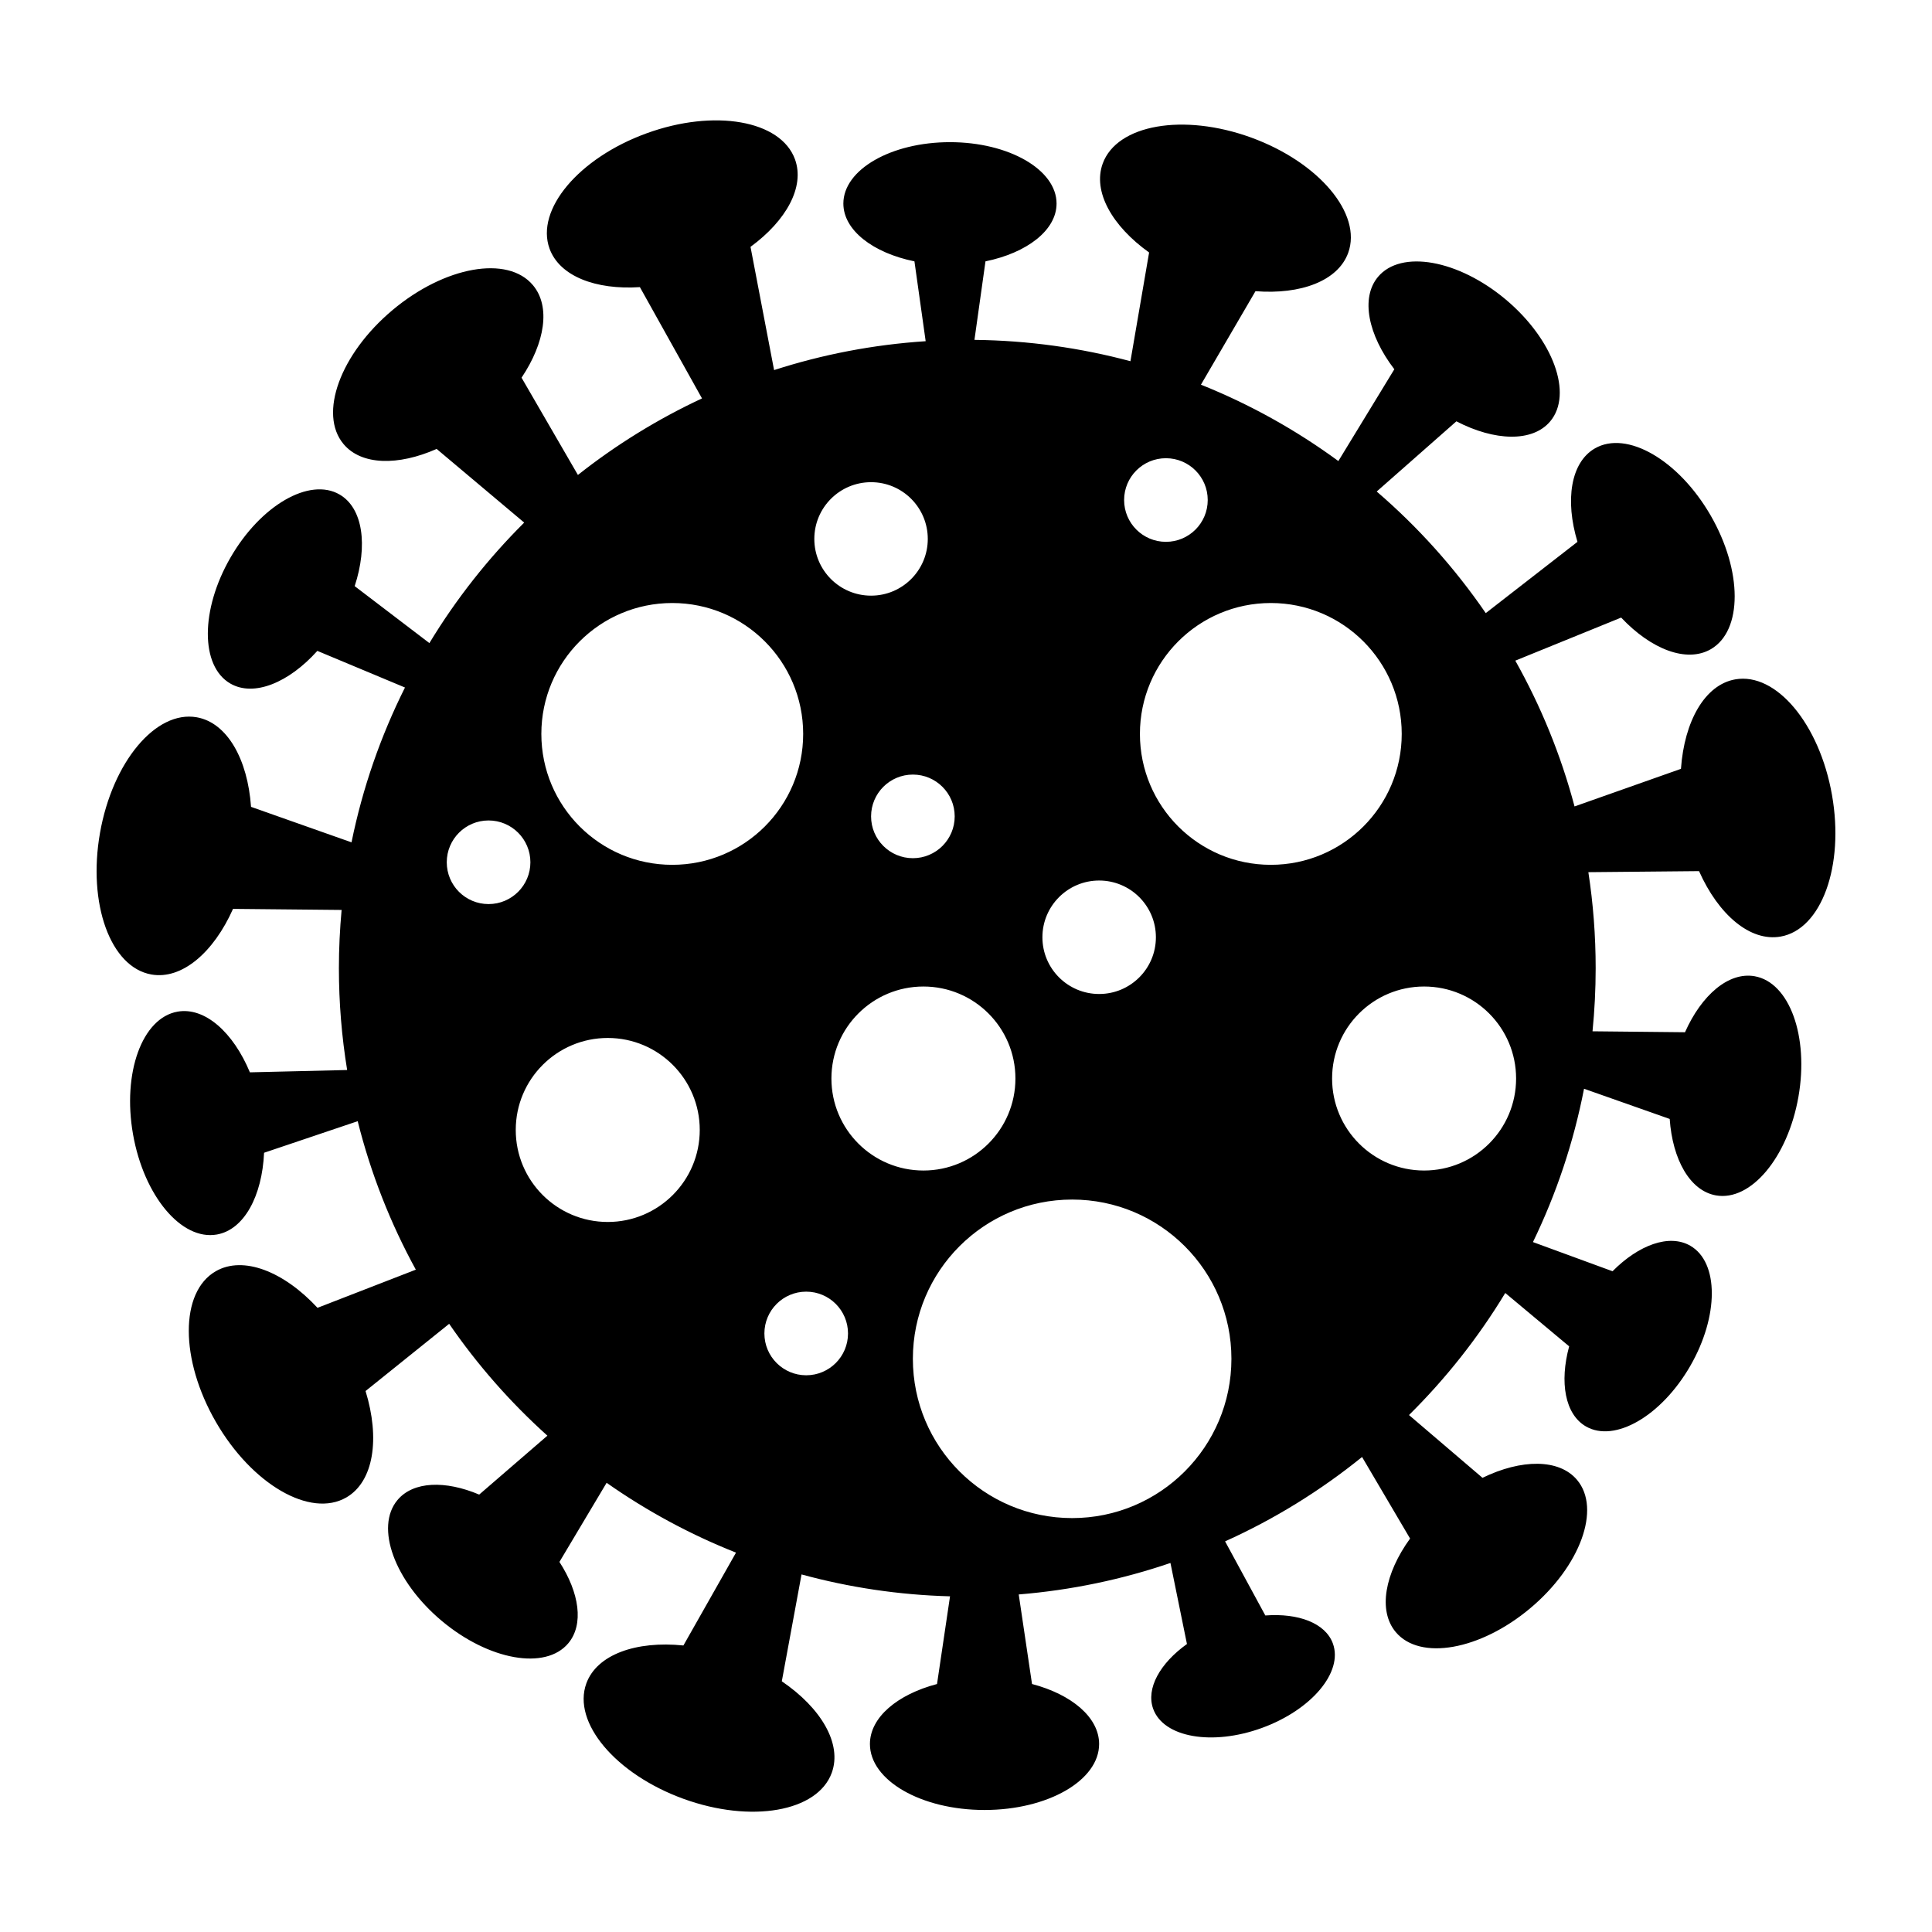 <svg xmlns="http://www.w3.org/2000/svg" xmlns:xlink="http://www.w3.org/1999/xlink" version="1.1" x="0px" y="0px" viewBox="0 0 100 100" enable-background="new 0 0 100 100" xml:space="preserve"><path d="M92.164,48.477c2.116-0.373,3.308-3.656,2.659-7.332c-0.648-3.677-2.891-6.354-5.007-5.981  c-1.575,0.277-2.637,2.168-2.81,4.631l-5.508,1.946c-0.707-2.665-1.745-5.196-3.066-7.546l5.479-2.229  c1.542,1.64,3.386,2.36,4.639,1.637c1.652-0.954,1.648-4.054-0.008-6.924c-1.657-2.87-4.34-4.423-5.992-3.469  c-1.253,0.724-1.552,2.681-0.901,4.836l-4.747,3.689c-1.603-2.336-3.501-4.452-5.644-6.294l4.124-3.633  c1.979,1.027,3.942,1.092,4.857,0.001c1.189-1.418,0.158-4.241-2.303-6.307c-2.462-2.064-5.421-2.59-6.61-1.173  c-0.915,1.091-0.511,3.014,0.844,4.784l-2.897,4.751c-2.181-1.599-4.566-2.933-7.113-3.953l2.823-4.839  c2.343,0.184,4.27-0.531,4.798-1.982c0.735-2.021-1.513-4.692-5.021-5.97c-3.508-1.276-6.948-0.674-7.684,1.346  c-0.528,1.451,0.488,3.237,2.401,4.603l-0.966,5.628c-2.579-0.691-5.285-1.074-8.074-1.105l0.571-4.064  c2.142-0.437,3.679-1.609,3.679-2.992c0-1.755-2.471-3.177-5.518-3.177s-5.517,1.422-5.517,3.177c0,1.383,1.537,2.556,3.679,2.992  l0.581,4.133c-2.72,0.178-5.349,0.689-7.846,1.495l-1.22-6.378c1.849-1.355,2.821-3.105,2.302-4.531  c-0.735-2.021-4.175-2.623-7.683-1.346c-3.508,1.276-5.756,3.949-5.021,5.97c0.519,1.426,2.389,2.142,4.676,1.991l3.215,5.76  c-2.3,1.073-4.454,2.405-6.423,3.962l-2.917-5.034c1.212-1.809,1.515-3.687,0.589-4.789c-1.308-1.559-4.562-0.981-7.269,1.29  c-2.707,2.271-3.841,5.376-2.533,6.935c0.925,1.104,2.827,1.132,4.818,0.251l4.532,3.813c-1.877,1.867-3.528,3.96-4.907,6.237  l-3.867-2.948c0.689-2.104,0.431-4.043-0.786-4.745c-1.556-0.898-4.083,0.563-5.643,3.267c-1.56,2.702-1.563,5.621-0.007,6.52  c1.217,0.703,3.025-0.043,4.503-1.691l4.536,1.896c-1.253,2.505-2.193,5.192-2.767,8.014l-5.201-1.837  c-0.172-2.466-1.234-4.358-2.81-4.636c-2.117-0.373-4.358,2.305-5.007,5.981c-0.648,3.676,0.542,6.959,2.659,7.332  c1.577,0.278,3.221-1.137,4.226-3.396l5.62,0.055c-0.091,0.993-0.14,1.998-0.14,3.015c0,1.794,0.147,3.554,0.427,5.27l-5.034,0.12  c-0.861-2.07-2.333-3.39-3.744-3.141c-1.834,0.323-2.866,3.168-2.304,6.353c0.562,3.186,2.504,5.506,4.338,5.183  c1.411-0.249,2.343-1.992,2.444-4.232l4.846-1.634c0.679,2.713,1.697,5.29,3.009,7.685l-5.089,1.975  c-1.745-1.881-3.845-2.714-5.269-1.892c-1.862,1.074-1.857,4.567,0.009,7.8c1.867,3.233,4.889,4.983,6.751,3.908  c1.423-0.822,1.752-3.057,0.996-5.509l4.328-3.479c1.462,2.127,3.171,4.07,5.084,5.79l-3.53,3.049  c-1.753-0.741-3.411-0.692-4.228,0.28c-1.179,1.405-0.156,4.205,2.284,6.253c2.441,2.048,5.375,2.569,6.555,1.164  c0.816-0.974,0.576-2.614-0.458-4.212l2.442-4.095c2.069,1.452,4.313,2.671,6.698,3.614l-2.723,4.806  c-2.445-0.25-4.479,0.466-5.025,1.965c-0.735,2.02,1.513,4.692,5.021,5.97c3.508,1.276,6.948,0.674,7.683-1.346  c0.545-1.499-0.553-3.354-2.586-4.735l1.021-5.531c2.458,0.671,5.032,1.062,7.686,1.133l-0.673,4.539  c-2.047,0.538-3.473,1.725-3.473,3.105c0,1.886,2.656,3.415,5.931,3.415c3.276,0,5.932-1.529,5.932-3.415  c0-1.381-1.426-2.567-3.473-3.106l-0.688-4.635c2.727-0.222,5.358-0.778,7.853-1.63l0.854,4.195  c-1.393,0.998-2.132,2.302-1.746,3.361c0.538,1.479,3.057,1.919,5.625,0.984s4.213-2.891,3.675-4.369  c-0.385-1.06-1.789-1.583-3.497-1.453l-2.083-3.836c2.557-1.151,4.936-2.625,7.09-4.367l2.485,4.221  c-1.309,1.809-1.671,3.734-0.741,4.843c1.253,1.492,4.369,0.939,6.961-1.235s3.678-5.147,2.425-6.64  c-0.93-1.109-2.89-1.087-4.897-0.111l-3.804-3.249c1.908-1.888,3.586-4.009,4.983-6.318l3.307,2.762  c-0.505,1.857-0.218,3.519,0.869,4.146c1.487,0.858,3.902-0.539,5.394-3.122s1.494-5.373,0.007-6.231  c-1.088-0.628-2.67-0.046-4.025,1.32l-4.119-1.51c1.205-2.485,2.102-5.147,2.644-7.936l4.434,1.563  c0.146,2.104,1.05,3.721,2.395,3.957c1.804,0.318,3.714-1.963,4.267-5.096c0.552-3.133-0.462-5.93-2.266-6.248  c-1.345-0.237-2.748,0.972-3.604,2.899l-4.787-0.049c0.107-1.074,0.163-2.163,0.163-3.265c0-1.69-0.129-3.35-0.378-4.971  l5.729-0.054C88.945,47.342,90.588,48.755,92.164,48.477z M60.348,23.717c1.195,0,2.164,0.969,2.164,2.164s-0.969,2.164-2.164,2.164  s-2.164-0.969-2.164-2.164S59.152,23.717,60.348,23.717z M56.892,45.576c1.622,0,2.937,1.315,2.937,2.937  c0,1.622-1.314,2.936-2.937,2.936c-1.621,0-2.937-1.314-2.937-2.936C53.955,46.891,55.271,45.576,56.892,45.576z M49.415,42.256  c0,1.195-0.969,2.164-2.164,2.164c-1.195,0-2.164-0.969-2.164-2.164s0.969-2.164,2.164-2.164  C48.445,40.092,49.415,41.061,49.415,42.256z M45.086,24.958c1.622,0,2.936,1.314,2.936,2.937c0,1.621-1.314,2.936-2.936,2.936  c-1.622,0-2.937-1.314-2.937-2.936C42.15,26.272,43.464,24.958,45.086,24.958z M23.124,44.631c0-1.195,0.969-2.164,2.164-2.164  s2.165,0.969,2.165,2.164s-0.969,2.164-2.165,2.164S23.124,45.827,23.124,44.631z M31.457,63.249c-2.63,0-4.762-2.132-4.762-4.762  s2.132-4.762,4.762-4.762s4.762,2.132,4.762,4.762S34.086,63.249,31.457,63.249z M34.796,44.763c-3.742,0-6.776-3.033-6.776-6.775  s3.034-6.776,6.776-6.776s6.776,3.034,6.776,6.776S38.539,44.763,34.796,44.763z M41.729,71.184c-1.195,0-2.164-0.969-2.164-2.164  s0.969-2.164,2.164-2.164s2.164,0.969,2.164,2.164S42.924,71.184,41.729,71.184z M43.034,55.824c0-2.63,2.132-4.762,4.762-4.762  s4.762,2.132,4.762,4.762s-2.132,4.762-4.762,4.762S43.034,58.454,43.034,55.824z M55.494,78.576c-4.553,0-8.244-3.691-8.244-8.244  s3.691-8.243,8.244-8.243s8.244,3.69,8.244,8.243S60.047,78.576,55.494,78.576z M59.002,37.988c0-3.742,3.034-6.776,6.776-6.776  s6.775,3.034,6.775,6.776s-3.033,6.775-6.775,6.775S59.002,41.73,59.002,37.988z M73.711,60.586c-2.63,0-4.762-2.132-4.762-4.762  s2.132-4.762,4.762-4.762s4.762,2.132,4.762,4.762S76.341,60.586,73.711,60.586z"></path></svg>